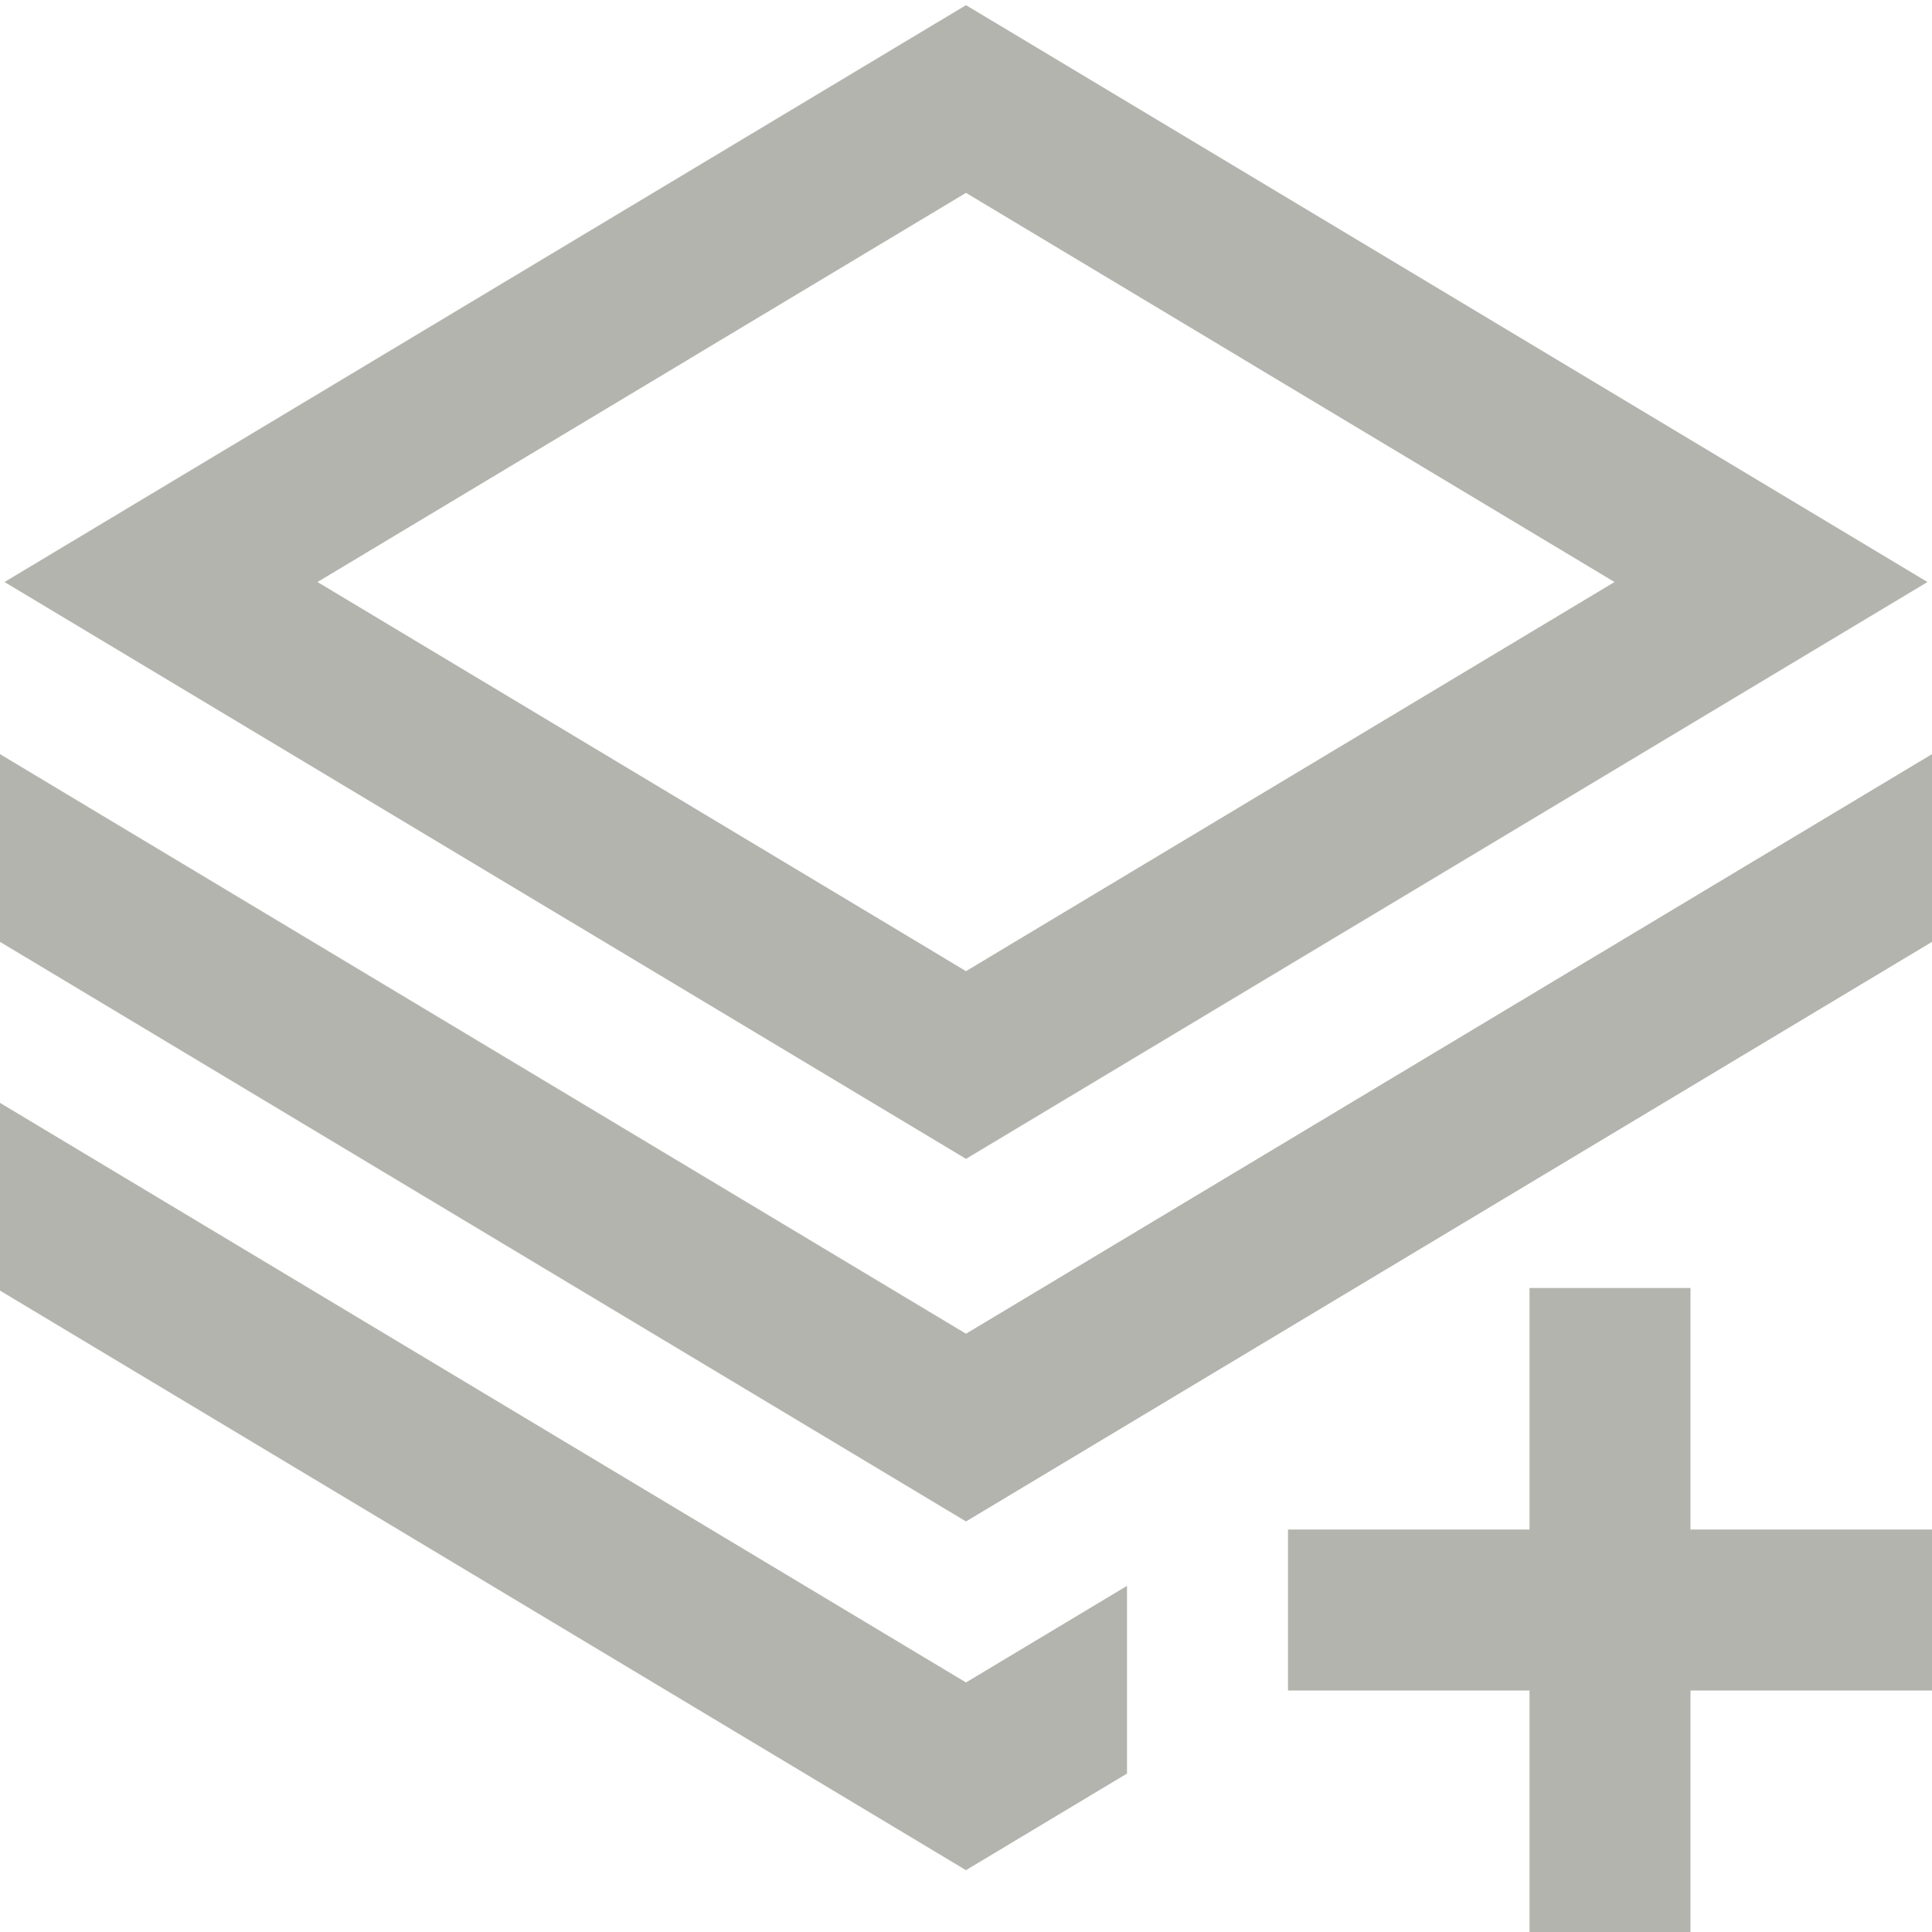 <svg width="12" height="12" viewBox="0 0 12 12" fill="none" xmlns="http://www.w3.org/2000/svg">
<g clip-path="url(#clip0_459_31629)">
<path d="M12 4.684V5.85L6 9.45L0 5.85V4.684L6 8.284L12 4.684V4.684ZM6 7.198L0.028 3.615L6 0.032L11.972 3.615L6 7.198ZM1.972 3.615L6 6.032L10.028 3.615L6 1.198L1.972 3.615ZM0 6.85V8.016L6 11.616L7 11.016V9.85L6 10.45L0 6.85ZM10.5 8H9.5V9.5H8V10.5H9.5V12H10.5V10.5H12V9.5H10.5V8Z" fill="#B4B4AF"/>
</g>
<defs>
<clipPath id="clip0_459_31629">
<rect width="12" height="12" fill="white"/>
</clipPath>
</defs>
</svg>
